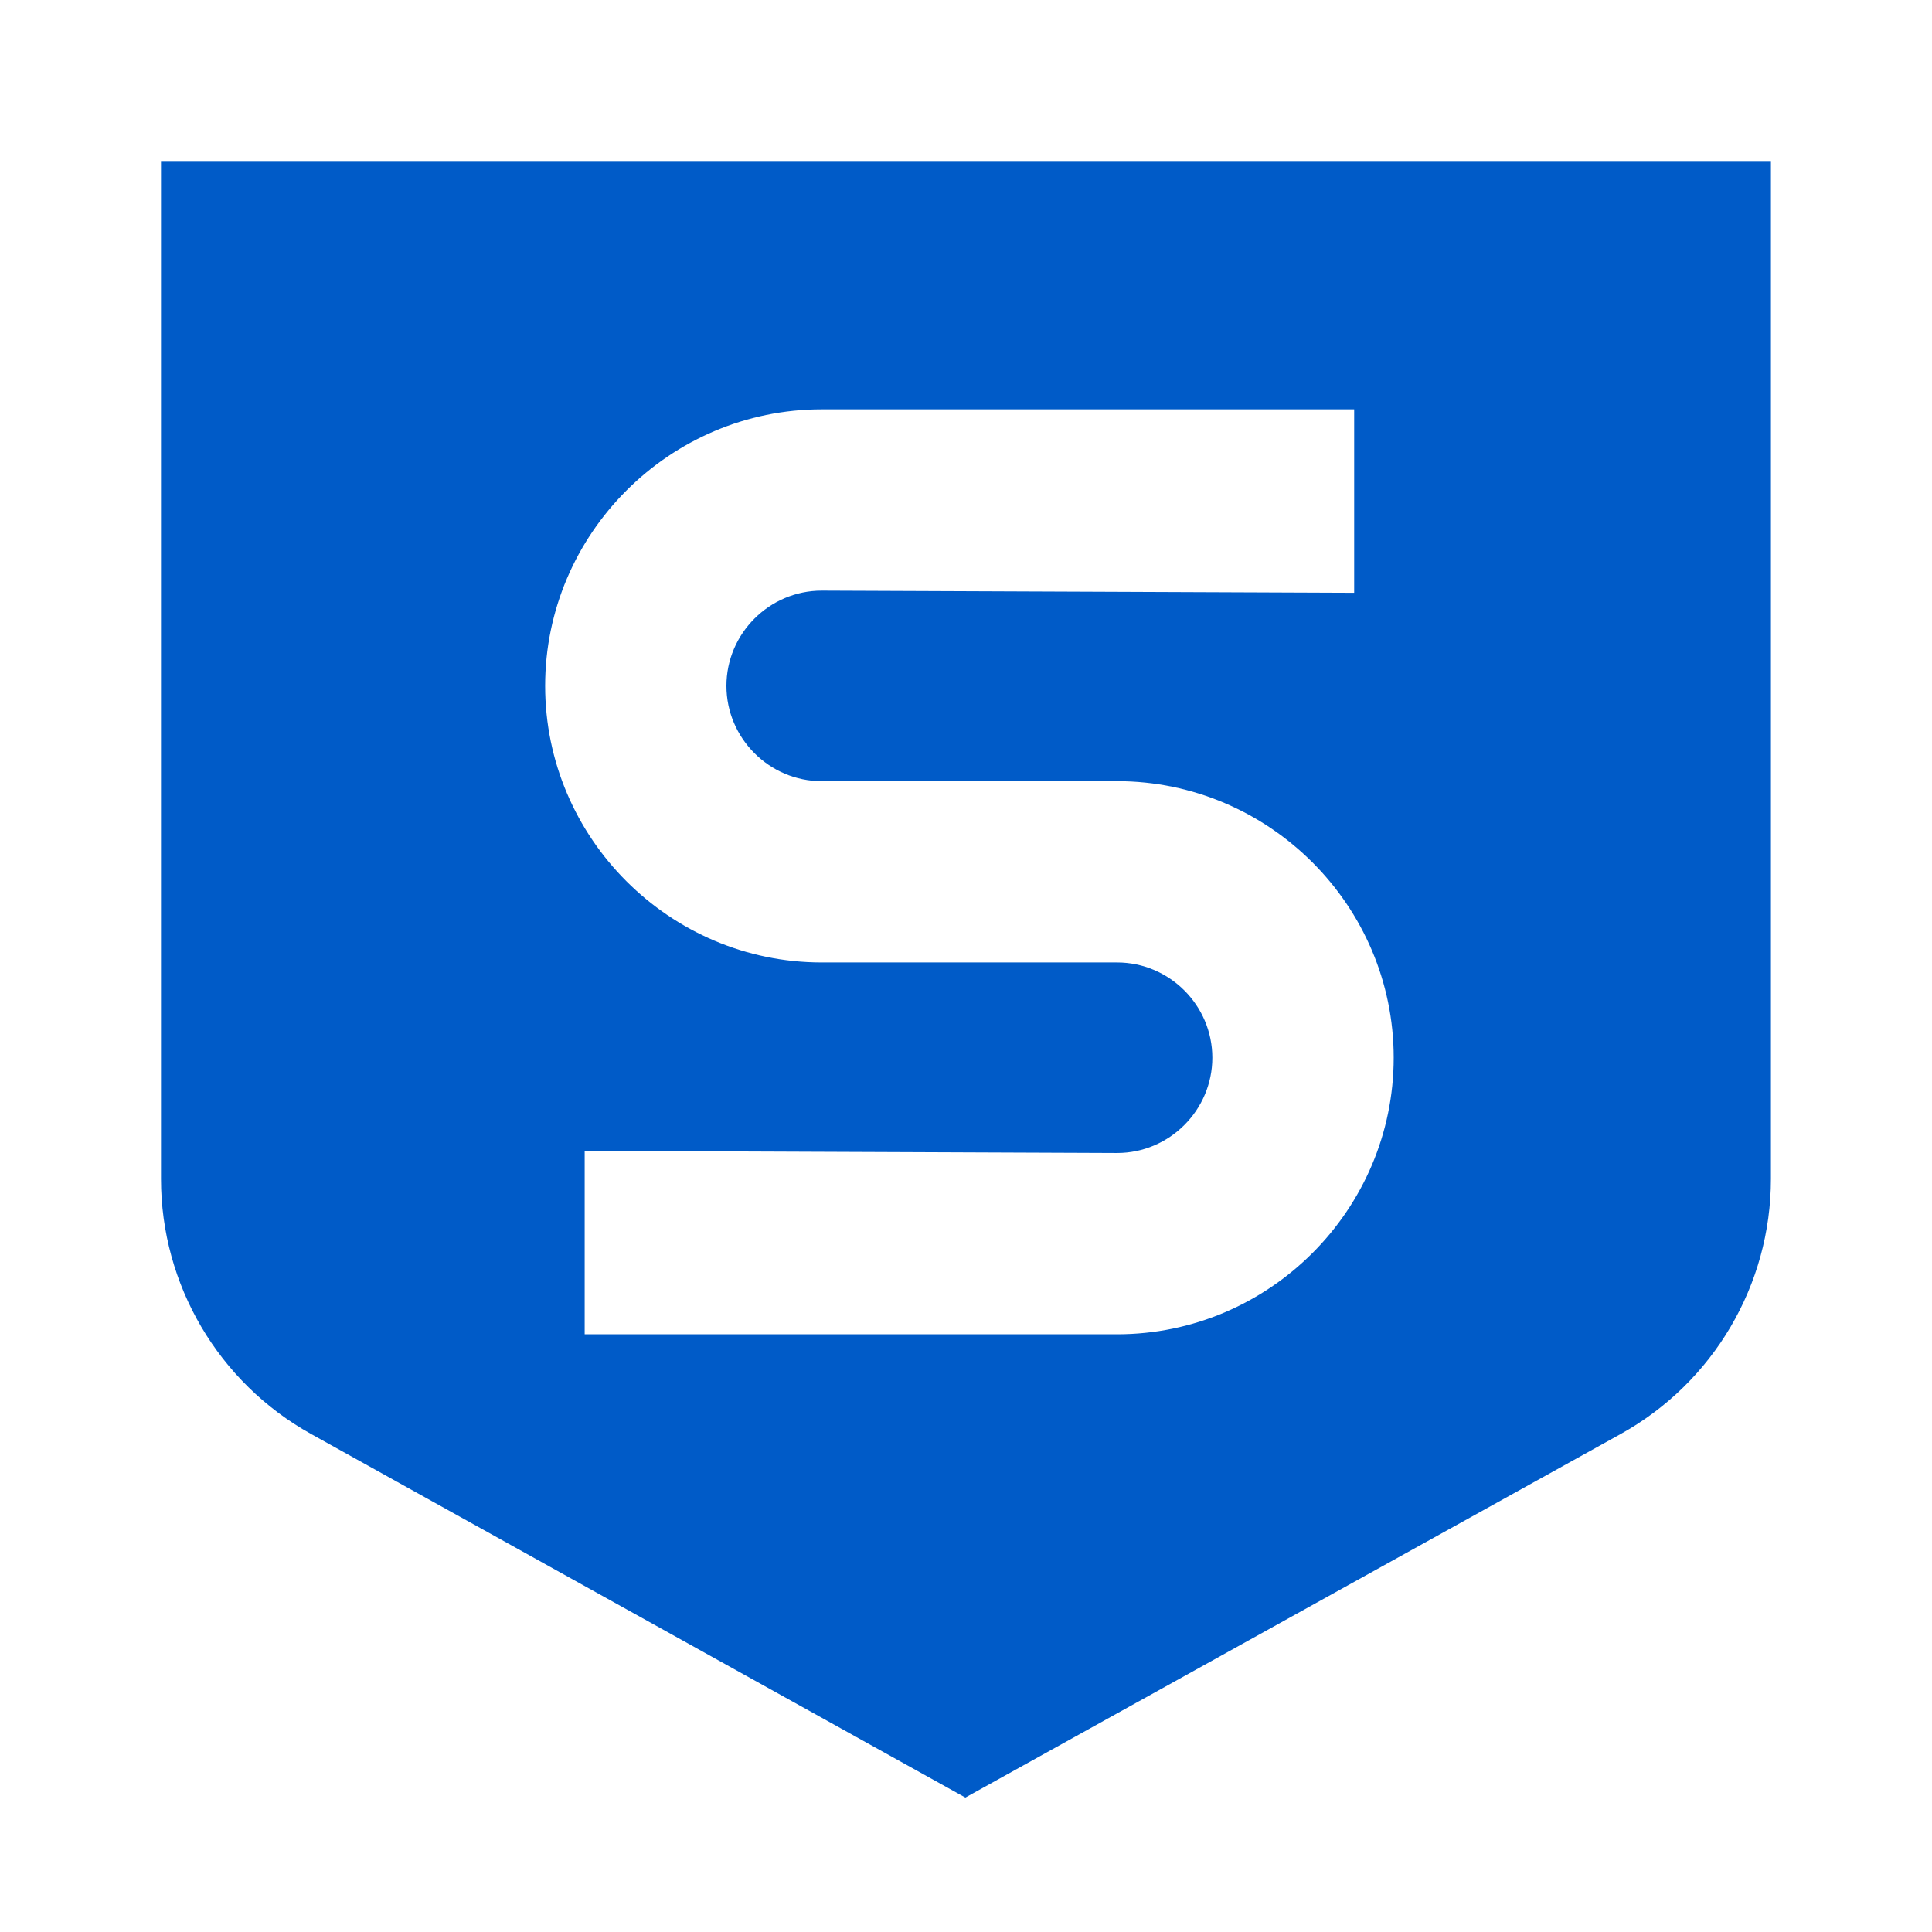 <svg width="24" height="24" viewBox="0 0 24 24" fill="none" xmlns="http://www.w3.org/2000/svg">
<g clip-path="url(#clip0_996_130)">
<g clip-path="url(#clip1_996_130)">
<path d="M2 2V14.645C2 15.961 2.714 17.174 3.863 17.813L11.992 22.33L20.134 17.813C21.285 17.174 21.999 15.961 21.999 14.644V2H2ZM13.877 16.575H7.263V14.296L13.877 14.323C14.528 14.323 15.06 13.79 15.06 13.139C15.06 12.489 14.528 11.956 13.877 11.956H10.207C8.318 11.956 6.772 10.41 6.772 8.52C6.772 6.631 8.318 5.085 10.207 5.085H16.822V7.364L10.207 7.337C9.557 7.337 9.024 7.87 9.024 8.52C9.024 9.171 9.557 9.704 10.207 9.704H13.877C15.767 9.704 17.313 11.25 17.313 13.139C17.313 15.029 15.767 16.575 13.877 16.575Z" fill="#005BC8"/>
</g>
</g>
<defs>
<clipPath id="clip0_996_130">
<rect width="24" height="24" fill="white"/>
</clipPath>
<clipPath id="clip1_996_130">
<rect width="20" height="20.33" fill="white" transform="translate(2 2)"/>
</clipPath>
</defs>
</svg>
